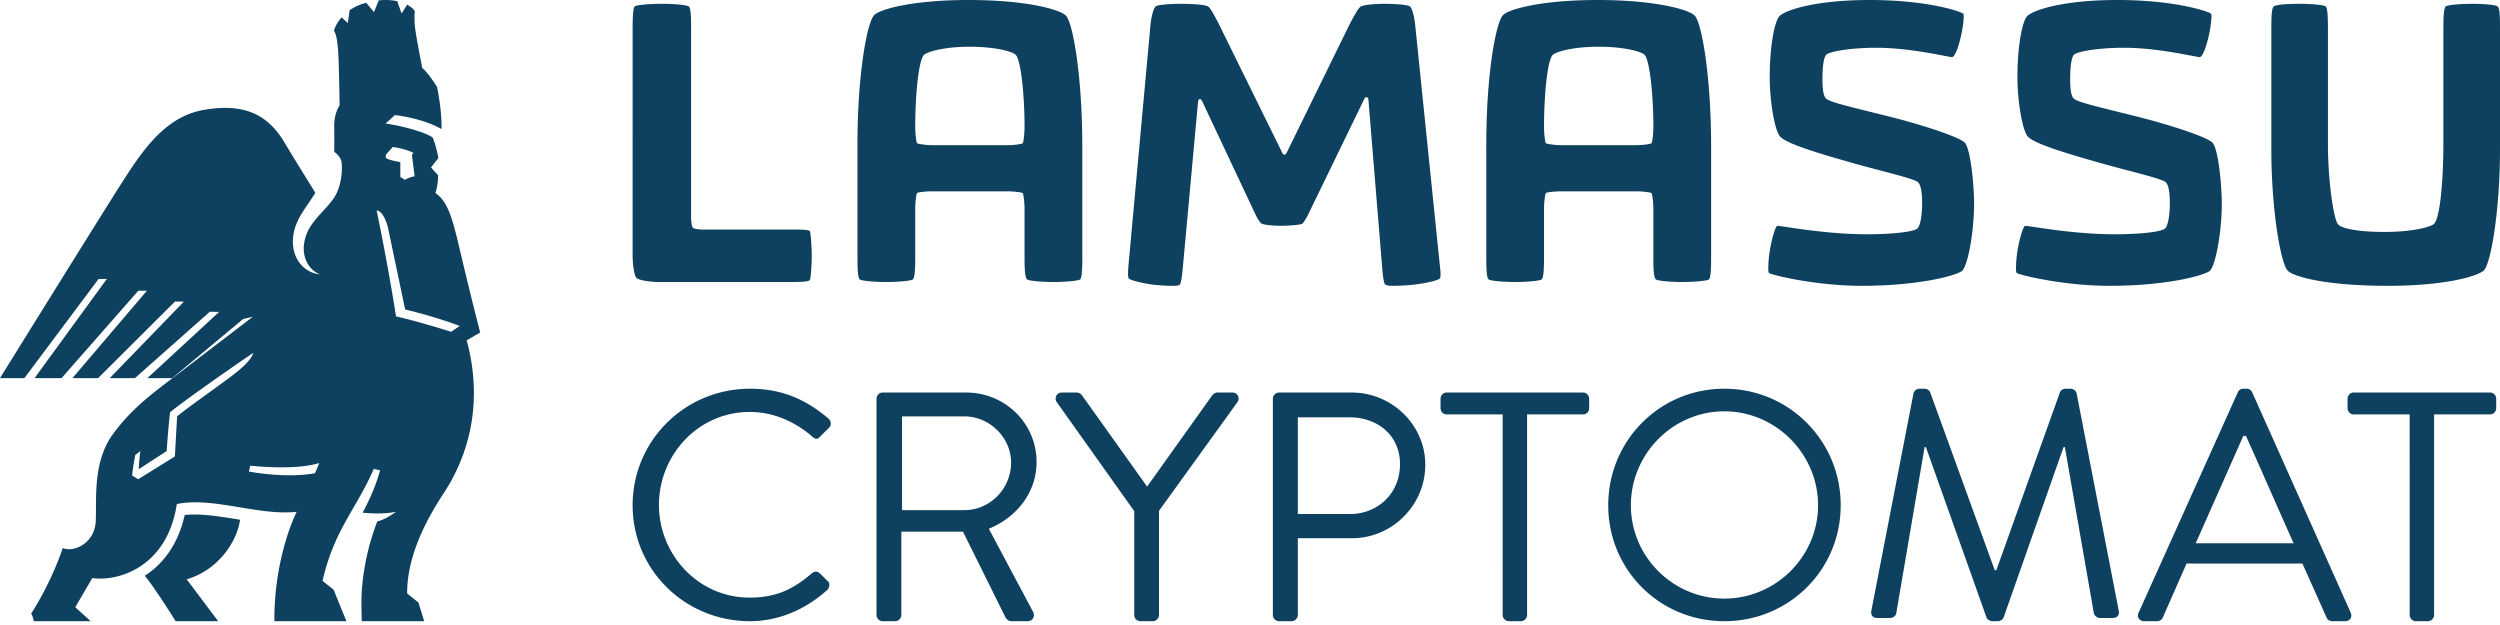 <svg xmlns="http://www.w3.org/2000/svg" width="560" height="140" viewBox="0 0 560 140">
    <g fill="#0E4160" fill-rule="evenodd">
        <path d="M41.384 115.342c-1.652 7.531-5.747 11.56-8.945 13.635 1.95 2.32 5.715 8.243 6.899 10.17h9.527l-7.043-9.374c7.091-2.103 11.26-8.407 11.958-13.348l-.622-.1c-4.23-.685-8.237-1.333-11.774-.983"/>
        <path d="M101.054 74.324s-6.713-2.155-12.343-3.46c0 0-1.78-11.483-4.346-23.71 0 0 1.48-.132 2.514 3.72l3.876 18.444s6.865 1.624 12.215 3.701l-1.916 1.305zm-14.62-39.66l1.545-1.738c3.006.425 4.62 1.305 4.62 1.305l-.322.49.597 4.793c-.87.033-2.199.755-2.199.755l-1.002-.645v-3.316c-2.996-.495-3.26-.965-3.26-.965l.022-.68zm-15.888 71.34c-6.635 1.22-14.779-.377-14.779-.377l.295-1.313s9.926 1.15 15.451-.6c-.397.968-.51 1.27-.967 2.29zM52.054 84.098c-4.596 3.454-9.232 6.628-12.38 9.147l-.503 9.003-8.216 5.103-1.372-.847c.312-2.647.717-4.594.717-4.594l1.15-.865c-.258 1.68-.383 4.062-.383 4.062l6.278-4.069c.252-4.321.744-8.665.744-8.665 1.392-1.304 11.398-8.412 18.608-13.31 0 0 .05 1.504-4.643 5.035zm55.507-9.607s-1.812-7.02-3.85-15.548c-2.033-8.525-2.94-13.58-6.183-15.695 0 0 .677-2.014.574-4.024l-1.559-1.712 1.662-2.114s-.51-2.814-1.282-4.579c-1.317-1.06-6.438-2.561-10.553-3.149l2.089-1.887s5.98.593 10.453 3.134c.01-.422.077-4.118-1.007-9.414 0 0-1.762-2.97-3.321-4.276 0 0-1.12-5.729-1.51-8.3-.402-2.667-.152-4.331-.152-4.331-.172-.455-.767-1.043-1.727-1.543l-1.24 1.967L88.99.276c-1.16-.26-2.55-.36-4.154-.197l-1.064 2.634L82.03.621l-.427.115a11.584 11.584 0 0 0-3.281 1.55l-.415 2.874-1.387-1.277c-1.36 1.55-1.72 2.986-1.72 2.986.456.663.916 2.167 1.068 7.15.152 5.181.202 9.61.202 9.61s-1.257 1.712-1.207 4.679c.045 2.969 0 5.688 0 5.688s1.51 1.057 1.665 2.414c.145 1.36.115 5.431-1.917 8.208-2.364 3.216-5.475 5.236-6.365 9.212-.86 3.851 1.04 6.743 3.444 7.615-3.202-.235-6.36-3.131-6.065-7.93.25-4.166 2.893-6.855 5.008-10.327-2.082-3.396-4.721-7.595-6.908-11.269-4.06-6.833-9.718-8.727-18.025-7.315-8.209 1.4-13.192 8.232-17.785 15.36C23.326 47.09 0 84.695 0 84.695h5.46l16.613-22.193 1.862-.025L7.747 84.695h6.045L30.98 65.124l1.927-.008-16.674 19.58h5.748l17.218-17.158 1.997.018-16.606 17.14h5.638l16.77-14.864 2.077.038-16.056 14.825h5.56l15.884-13.24 2.181-.503c-4.41 3.364-11.428 8.725-15.566 11.897-6.37 4.878-11.25 8.21-15.768 14.378-4.519 6.165-3.651 14.23-3.856 19.419-.203 5.19-5.083 7.138-7.392 6.113-2.874 8.422-7.09 14.688-7.09 14.688.348.555.505 1.15.57 1.7h12.777l-3.46-3.13 3.82-6.528c5.34.8 16.708-2.064 18.932-16.582 8.084-1.687 18.295 2.689 26.852 1.732-1.352 2.719-5.096 12.071-5 24.507h16.13l-2.866-7.048-2.48-1.989c2.37-10.204 6.346-14.745 9.96-21.863a63.254 63.254 0 0 0 1.519-3.21l1.4.316s-.915 3.963-3.892 9.482c0 0 4.141.51 7.462-.195 0 0-2.114 1.664-4.173 2.162 0 0-3.569 8.372-3.566 18.384l.07 3.961h13.992l-1.292-4.183-2.514-2.015c-.1-6.89 2.996-14.615 8.124-22.383 5.133-7.775 9.201-19.546 5.203-34.334l3.021-1.74zM141.707 6.281c0-2.354.092-4.538.486-4.847.49-.361 3.406-.58 6.104-.58 2.835 0 5.489.269 5.976.58.486.351.53 2.224.53 4.847v42.555c0 .8.178 1.958.401 2.182.265.262 1.46.399 2.208.399h20.177c1.324 0 3.532 0 3.805.356.217.356.435 3.382.435 5.61 0 2.223-.218 4.986-.435 5.342-.273.359-1.728.446-3.805.446h-29.91c-2.122 0-4.556-.401-5.085-.894-.53-.486-.887-3.024-.887-5.119V6.281zM225.573 32.521c1.695 0 3.393-.269 3.525-.446.133-.132.4-1.872.4-3.697 0-6.995-.804-15.014-2.005-16.126-.891-.8-4.816-1.785-10.258-1.785-5.58 0-9.371 1.07-10.217 1.785-1.251 1.022-2.005 9.131-2.005 16.081 0 1.96.267 3.61.4 3.742.132.135 1.827.446 3.52.446h16.64zm-33.499.444c-.05-16.26 2.14-27.8 3.705-29.532C197.019 2.049 204.47 0 216.966 0c12.979 0 20.518 2.139 21.813 3.517 1.516 1.56 3.66 13.277 3.66 29.448v24.769c0 2.363-.092 4.544-.492 4.858-.402.312-3.258.579-6.024.579-2.716 0-5.437-.267-5.841-.579-.492-.356-.584-2.183-.584-4.858V46.775c0-1.697-.267-3.342-.4-3.52-.132-.13-1.83-.398-3.525-.398h-16.64c-1.693 0-3.388.22-3.52.399-.133.177-.4 1.874-.4 3.52v10.958c0 2.316-.09 4.544-.542 4.858-.397.312-3.208.579-5.976.579-2.716 0-5.485-.267-5.89-.579-.446-.314-.531-2.228-.531-4.858V32.965zM257.68 5.845c.267-2.763.85-4.144 1.207-4.413.573-.444 3.743-.578 5.795-.578 2.628 0 5.386.219 5.967.62.446.312 1.027 1.34 2.227 3.608l14.395 29.23c.264.442.619.487.89 0L302.467 5.13c1.2-2.226 1.828-3.293 2.272-3.61.623-.446 3.117-.665 5.523-.665 2.1 0 4.95.177 5.57.578.267.22.89 1.381 1.205 4.497l5.438 53.062c.222 1.825.31 3.029.043 3.388-.312.352-2.541 1.022-6.24 1.426-1.827.175-3.298.22-4.365.22-.89 0-1.467-.135-1.651-.31-.267-.269-.489-1.605-.666-3.919l-3.077-37.515c-.04-.578-.623-.71-.89-.18l-12.832 26.424c-.222.354-.845 1.469-1.115 1.6-.314.225-2.852.447-4.723.447-1.92 0-3.922-.222-4.366-.491-.27-.132-.805-.935-1.16-1.606l-12.21-25.927c-.265-.536-.798-.399-.846.09l-3.428 37.335c-.182 2.002-.404 3.52-.713 3.832-.138.175-.85.22-1.873.22-.982 0-2.277-.085-3.7-.22-2.404-.267-5.397-.982-5.796-1.426-.306-.359-.177-2.047 0-3.922l4.813-52.612zM366.428 32.521c1.697 0 3.387-.269 3.525-.446.132-.132.399-1.872.399-3.697 0-6.995-.804-15.014-2.005-16.126-.89-.8-4.815-1.785-10.26-1.785-5.576 0-9.37 1.07-10.22 1.785-1.247 1.022-2.004 9.131-2.004 16.081 0 1.96.272 3.61.405 3.742.132.135 1.827.446 3.52.446h16.64zm-33.5.444c-.045-16.26 2.141-27.8 3.702-29.532C337.875 2.049 345.327 0 357.818 0c12.98 0 20.52 2.139 21.813 3.517 1.517 1.56 3.662 13.277 3.662 29.448v24.769c0 2.363-.088 4.544-.492 4.858-.402.312-3.258.579-6.024.579-2.72 0-5.442-.267-5.841-.579-.494-.356-.584-2.183-.584-4.858V46.775c0-1.697-.267-3.342-.4-3.52-.137-.13-1.827-.398-3.524-.398h-16.64c-1.693 0-3.388.22-3.52.399-.133.177-.405 1.874-.405 3.52v10.958c0 2.316-.087 4.544-.536 4.858-.4.312-3.208.579-5.979.579-2.718 0-5.484-.267-5.889-.579-.444-.314-.531-2.228-.531-4.858V32.965zM396.555 55.462c.442-2.358 1.161-4.766 1.563-4.856.496-.14 10.248 1.871 20.08 1.871 5.752 0 10.426-.533 11.283-1.292.72-.666 1.076-3.211 1.076-5.753 0-2.184-.266-3.967-.897-4.591-.898-.893-8.895-2.63-16.218-4.77-9.43-2.675-13.66-4.282-14.738-5.527-1.164-1.385-2.288-7.715-2.288-13.336 0-6.42.99-12.26 2.157-13.555C399.783 2.315 406.435 0 418.832 0c12.985 0 20.666 2.63 20.982 3.119.179.314-.047 2.764-.495 4.683-.447 2.093-1.345 4.992-2.067 4.992-.626.048-9.116-2.093-16.89-2.093-6.25 0-10.513.888-11.232 1.515-.583.531-.9 2.45-.9 5.618 0 2.186.221 3.743.855 4.282.942.753 3.954 1.472 13.123 3.745 8.528 2.093 16.749 4.86 17.918 6.108 1.305 1.472 2.07 9.543 2.07 13.685 0 6.152-1.348 13.692-2.65 14.985-.943.935-9.255 3.385-22.55 3.385-10.385 0-20.441-2.497-20.763-2.899-.264-.312-.134-3.208.322-5.663M452.038 55.462c.45-2.358 1.169-4.766 1.576-4.856.488-.14 10.24 1.871 20.077 1.871 5.75 0 10.426-.533 11.278-1.292.72-.666 1.076-3.211 1.076-5.753 0-2.184-.269-3.967-.897-4.591-.898-.893-8.895-2.63-16.213-4.77-9.436-2.675-13.66-4.282-14.743-5.527-1.164-1.385-2.288-7.715-2.288-13.336 0-6.42.986-12.26 2.152-13.555C455.276 2.315 461.923 0 474.32 0c12.985 0 20.67 2.63 20.982 3.119.179.314-.048 2.764-.493 4.683-.45 2.093-1.347 4.992-2.069 4.992-.626.048-9.118-2.093-16.89-2.093-6.25 0-10.513.888-11.232 1.515-.586.531-.898 2.45-.898 5.618 0 2.186.22 3.743.853 4.282.942.753 3.954 1.472 13.118 3.745 8.533 2.093 16.754 4.86 17.923 6.108 1.307 1.472 2.069 9.543 2.069 13.685 0 6.152-1.35 13.692-2.65 14.985-.943.935-9.257 3.385-22.554 3.385-10.375 0-20.441-2.497-20.758-2.899-.264-.312-.134-3.208.317-5.663M508.78 6.286c0-2.668.086-4.45.536-4.851.45-.362 2.743-.581 5.62-.581 3.105 0 5.621.269 6.03.58.404.402.49 2.356.49 4.852v25.885c0 8.332 1.26 16.708 2.204 18.002.81 1.067 4.676 1.78 10.524 1.78 5.757 0 10.164-.98 11.06-1.827 1.353-1.424 2.07-9.8 2.07-17.955V6.286c0-2.446.091-4.45.54-4.851.404-.312 3.014-.581 5.983-.581 3.012 0 5.172.269 5.617.58.498.402.546 2.184.546 4.852v27.221c0 13.5-2.028 25.486-3.601 27.047-1.346 1.291-8.455 3.47-21.629 3.47-13.583 0-21.042-2.004-22.35-3.43-1.579-1.733-3.64-13.764-3.64-27.087V6.286zM167.998 87.073c7.355 0 12.672 2.53 17.625 6.726.582.578.655 1.447.072 2.02l-1.967 1.955c-.58.725-1.165.65-1.893-.072-3.787-3.255-8.592-5.423-13.91-5.423-11.508 0-20.32 9.621-20.32 20.828 0 11.138 8.812 20.759 20.32 20.759 6.335 0 10.05-2.168 13.91-5.423.728-.578 1.313-.506 1.893.067l1.675 1.664c.585.437.437 1.447-.07 1.954-4.808 4.342-10.853 7.018-17.335 7.018-14.566 0-26.29-11.497-26.29-25.964 0-14.467 11.724-26.109 26.29-26.109M216.075 114.266c5.565 0 10.408-4.681 10.408-10.68 0-5.565-4.843-10.314-10.408-10.314h-14.022v20.994h14.022zm-19.734-24.95c0-.734.579-1.39 1.375-1.39h18.72c8.675 0 15.76 6.88 15.76 15.588 0 6.729-4.412 12.365-10.7 14.924l9.903 18.589c.506.946 0 2.12-1.229 2.12h-3.47c-.867 0-1.229-.37-1.589-1.098l-9.399-18.95h-13.805v18.658c0 .731-.65 1.39-1.375 1.39h-2.816c-.796 0-1.375-.659-1.375-1.39V89.316zM254.068 114.485L236.69 90.049c-.577-.95 0-2.122 1.153-2.122h3.391c.505 0 .936.369 1.153.655l14.567 20.415 14.563-20.415c.218-.286.649-.655 1.156-.655h3.386c1.154 0 1.73 1.173 1.154 2.122l-17.594 24.365v23.343c0 .731-.648 1.39-1.368 1.39h-2.812c-.795 0-1.371-.659-1.371-1.39v-23.272zM302.416 115.144c6.034 0 11.187-4.46 11.187-11.191 0-6.515-5.153-10.463-11.187-10.463h-11.7v21.654h11.7zm-17.294-25.826c0-.733.594-1.391 1.402-1.391h16.26c9.05 0 16.484 7.316 16.484 16.174 0 9.066-7.433 16.46-16.41 16.46h-12.141v17.194c0 .73-.662 1.391-1.4 1.391h-2.793c-.808 0-1.402-.66-1.402-1.391V89.318zM336.592 92.83h-12.539c-.796 0-1.37-.659-1.37-1.392v-2.12c0-.733.574-1.391 1.37-1.391h30.552c.794 0 1.37.658 1.37 1.391v2.12c0 .733-.576 1.392-1.37 1.392h-12.539v44.927c0 .731-.648 1.39-1.368 1.39h-2.738c-.72 0-1.368-.659-1.368-1.39V92.83zM386.247 134.084c11.516 0 21-9.402 21-20.902 0-11.5-9.484-21.047-21-21.047-11.519 0-20.931 9.547-20.931 21.047s9.412 20.902 20.93 20.902m0-47.01c14.485 0 26.071 11.643 26.071 26.108 0 14.467-11.586 25.964-26.07 25.964-14.487 0-26.003-11.497-26.003-25.964 0-14.465 11.516-26.109 26.003-26.109M428.628 88.081c.146-.576.73-1.008 1.314-1.008h1.169c.511 0 1.096.358 1.241.792l14.466 39.855h.364l14.247-39.855c.148-.434.732-.792 1.244-.792h1.169c.581 0 1.168.432 1.314 1.008l9.422 48.61c.223 1.008-.218 1.735-1.312 1.735h-2.921c-.587 0-1.17-.511-1.317-1.013l-6.5-37.253h-.297l-13.44 38.194c-.147.432-.804.792-1.24.792h-1.315c-.441 0-1.098-.36-1.246-.792l-13.588-38.194h-.291l-6.358 37.253c-.07.502-.73 1.013-1.314 1.013h-2.921c-1.099 0-1.535-.727-1.317-1.735l9.427-48.61zM513.769 121.69c-3.583-7.999-7.091-16.067-10.674-24.06h-.582l-10.671 24.06h21.927zm-34.72 15.548l22.22-49.362c.22-.438.586-.803 1.244-.803h.73c.657 0 1.024.365 1.245.803l22.075 49.362c.434.954-.148 1.908-1.245 1.908h-2.923a1.35 1.35 0 0 1-1.244-.808l-5.407-12.104h-25.952l-5.335 12.104a1.34 1.34 0 0 1-1.242.808h-2.926c-1.091 0-1.68-.954-1.24-1.908zM539.763 92.83h-12.539c-.796 0-1.37-.659-1.37-1.392v-2.12c0-.733.574-1.391 1.37-1.391h30.552c.792 0 1.37.658 1.37 1.391v2.12c0 .733-.578 1.392-1.37 1.392h-12.539v44.927c0 .731-.648 1.39-1.368 1.39h-2.738c-.72 0-1.368-.659-1.368-1.39V92.83z"/>
    </g>
</svg>
